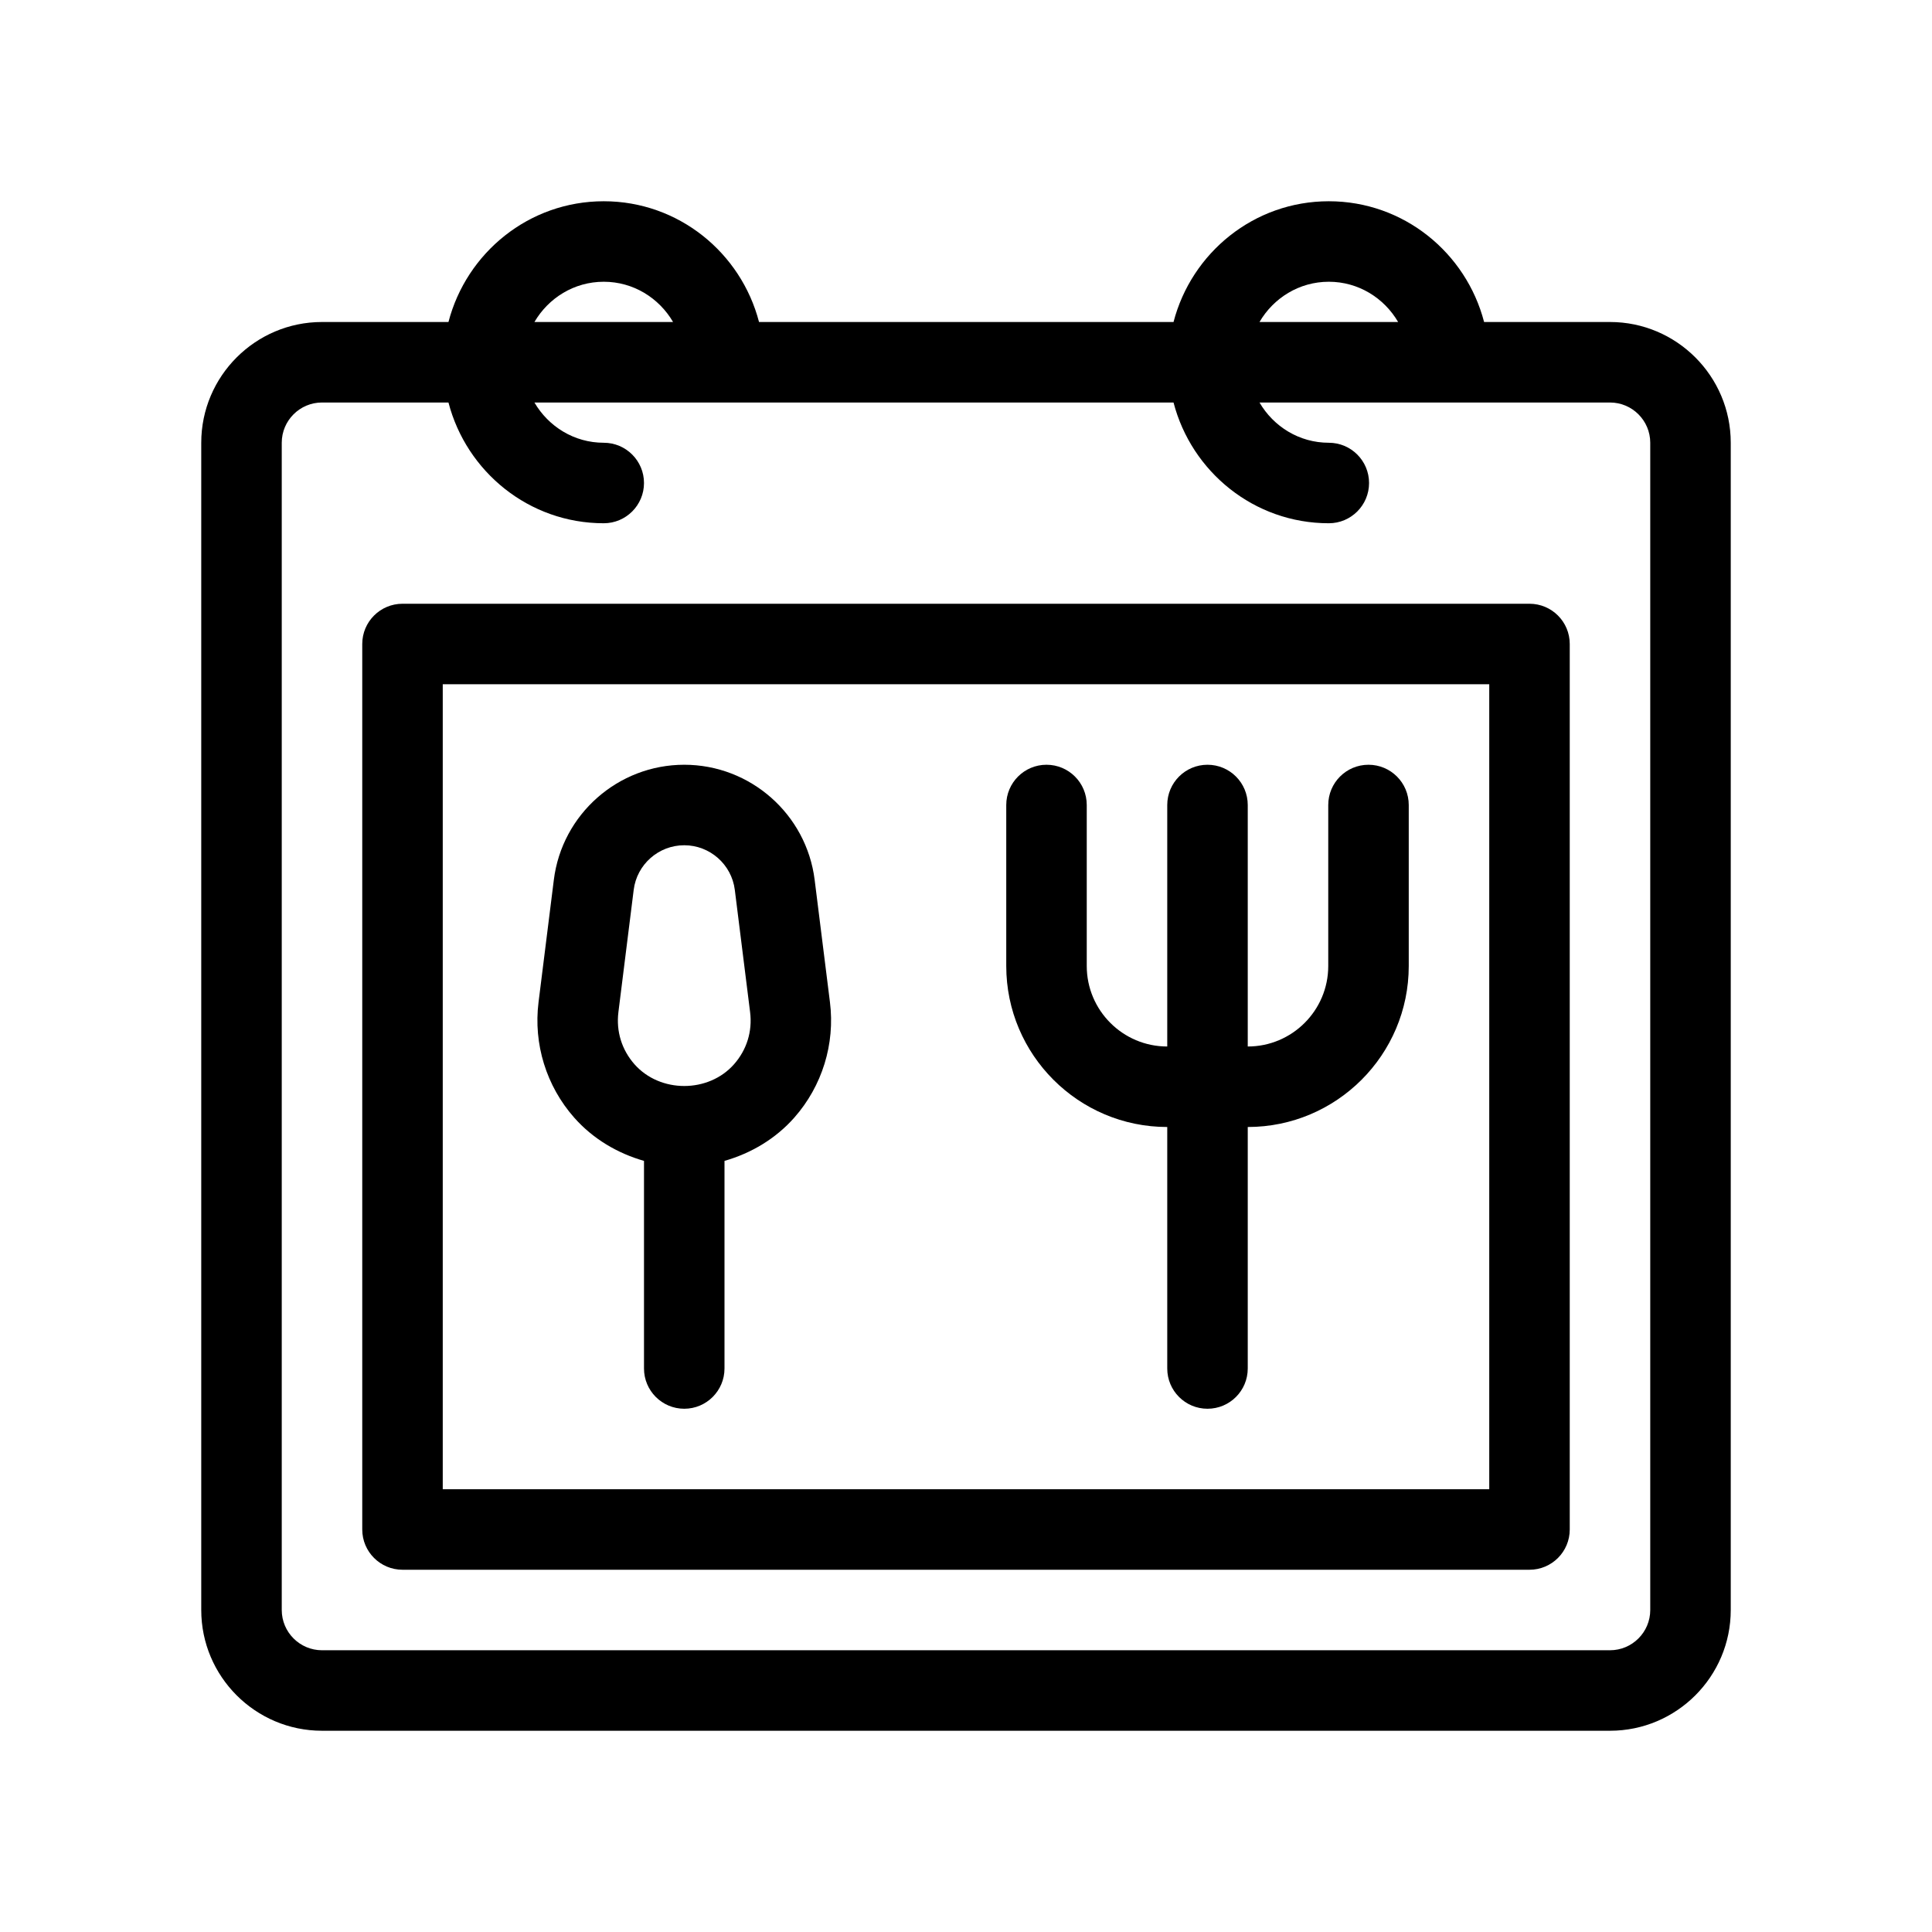 <?xml version="1.0" encoding="UTF-8"?>
<svg id="Outline" xmlns="http://www.w3.org/2000/svg" version="1.1" viewBox="0 0 48 48">
  <path d="M40,8h-3.128c-.447-1.72-1.999-3-3.858-3s-3.411,1.28-3.858,3h-10.298c-.447-1.72-2-3-3.858-3s-3.411,1.28-3.858,3h-3.142c-1.654,0-3,1.346-3,3v29c0,1.654,1.346,3,3,3h32c1.654,0,3-1.346,3-3V11c0-1.654-1.346-3-3-3ZM33.014,7c.737,0,1.375.405,1.722,1h-3.444c.347-.595.985-1,1.722-1ZM15,7c.737,0,1.375.405,1.722,1h-3.444c.347-.595.985-1,1.722-1ZM41,40c0,.551-.448,1-1,1H8c-.551,0-1-.449-1-1V11c0-.551.449-1,1-1h3.142c.447,1.72,2,3,3.858,3,.552,0,1-.448,1-1s-.448-1-1-1c-.737,0-1.375-.405-1.722-1h15.878c.447,1.72,1.999,3,3.858,3,.553,0,1-.448,1-1s-.447-1-1-1c-.737,0-1.375-.405-1.722-1h8.708c.552,0,1,.449,1,1v29Z" fill="#000" stroke-width="0"/>
  <path d="M38,15H10c-.552,0-1,.448-1,1v22c0,.552.448,1,1,1h28c.553,0,1-.448,1-1v-22c0-.552-.447-1-1-1ZM37,37H11v-20h26v20Z" fill="#000" stroke-width="0"/>
  <path d="M16,28.842v5.158c0,.552.448,1,1,1s1-.448,1-1v-5.158c.662-.19,1.27-.549,1.735-1.076.692-.784,1.015-1.83.885-2.867l-.38-3.039c-.204-1.631-1.597-2.86-3.24-2.86s-3.037,1.229-3.24,2.86l-.38,3.039c-.13,1.038.193,2.083.885,2.867.465.527,1.073.886,1.735,1.076ZM15.364,25.147l.38-3.039c.079-.632.619-1.108,1.256-1.108s1.177.477,1.256,1.108l.38,3.039c.06.476-.083.936-.4,1.295-.635.719-1.837.719-2.472,0-.317-.359-.459-.819-.4-1.295Z" fill="#000" stroke-width="0"/>
  <path d="M29,28v6c0,.552.447,1,1,1s1-.448,1-1v-6c2.206,0,4-1.794,4-4v-4c0-.552-.447-1-1-1s-1,.448-1,1v4c0,1.103-.897,2-2,2v-6c0-.552-.447-1-1-1s-1,.448-1,1v6c-1.103,0-2-.897-2-2v-4c0-.552-.447-1-1-1s-1,.448-1,1v4c0,2.206,1.794,4,4,4Z" fill="#000" stroke-width="0"/>
</svg>
